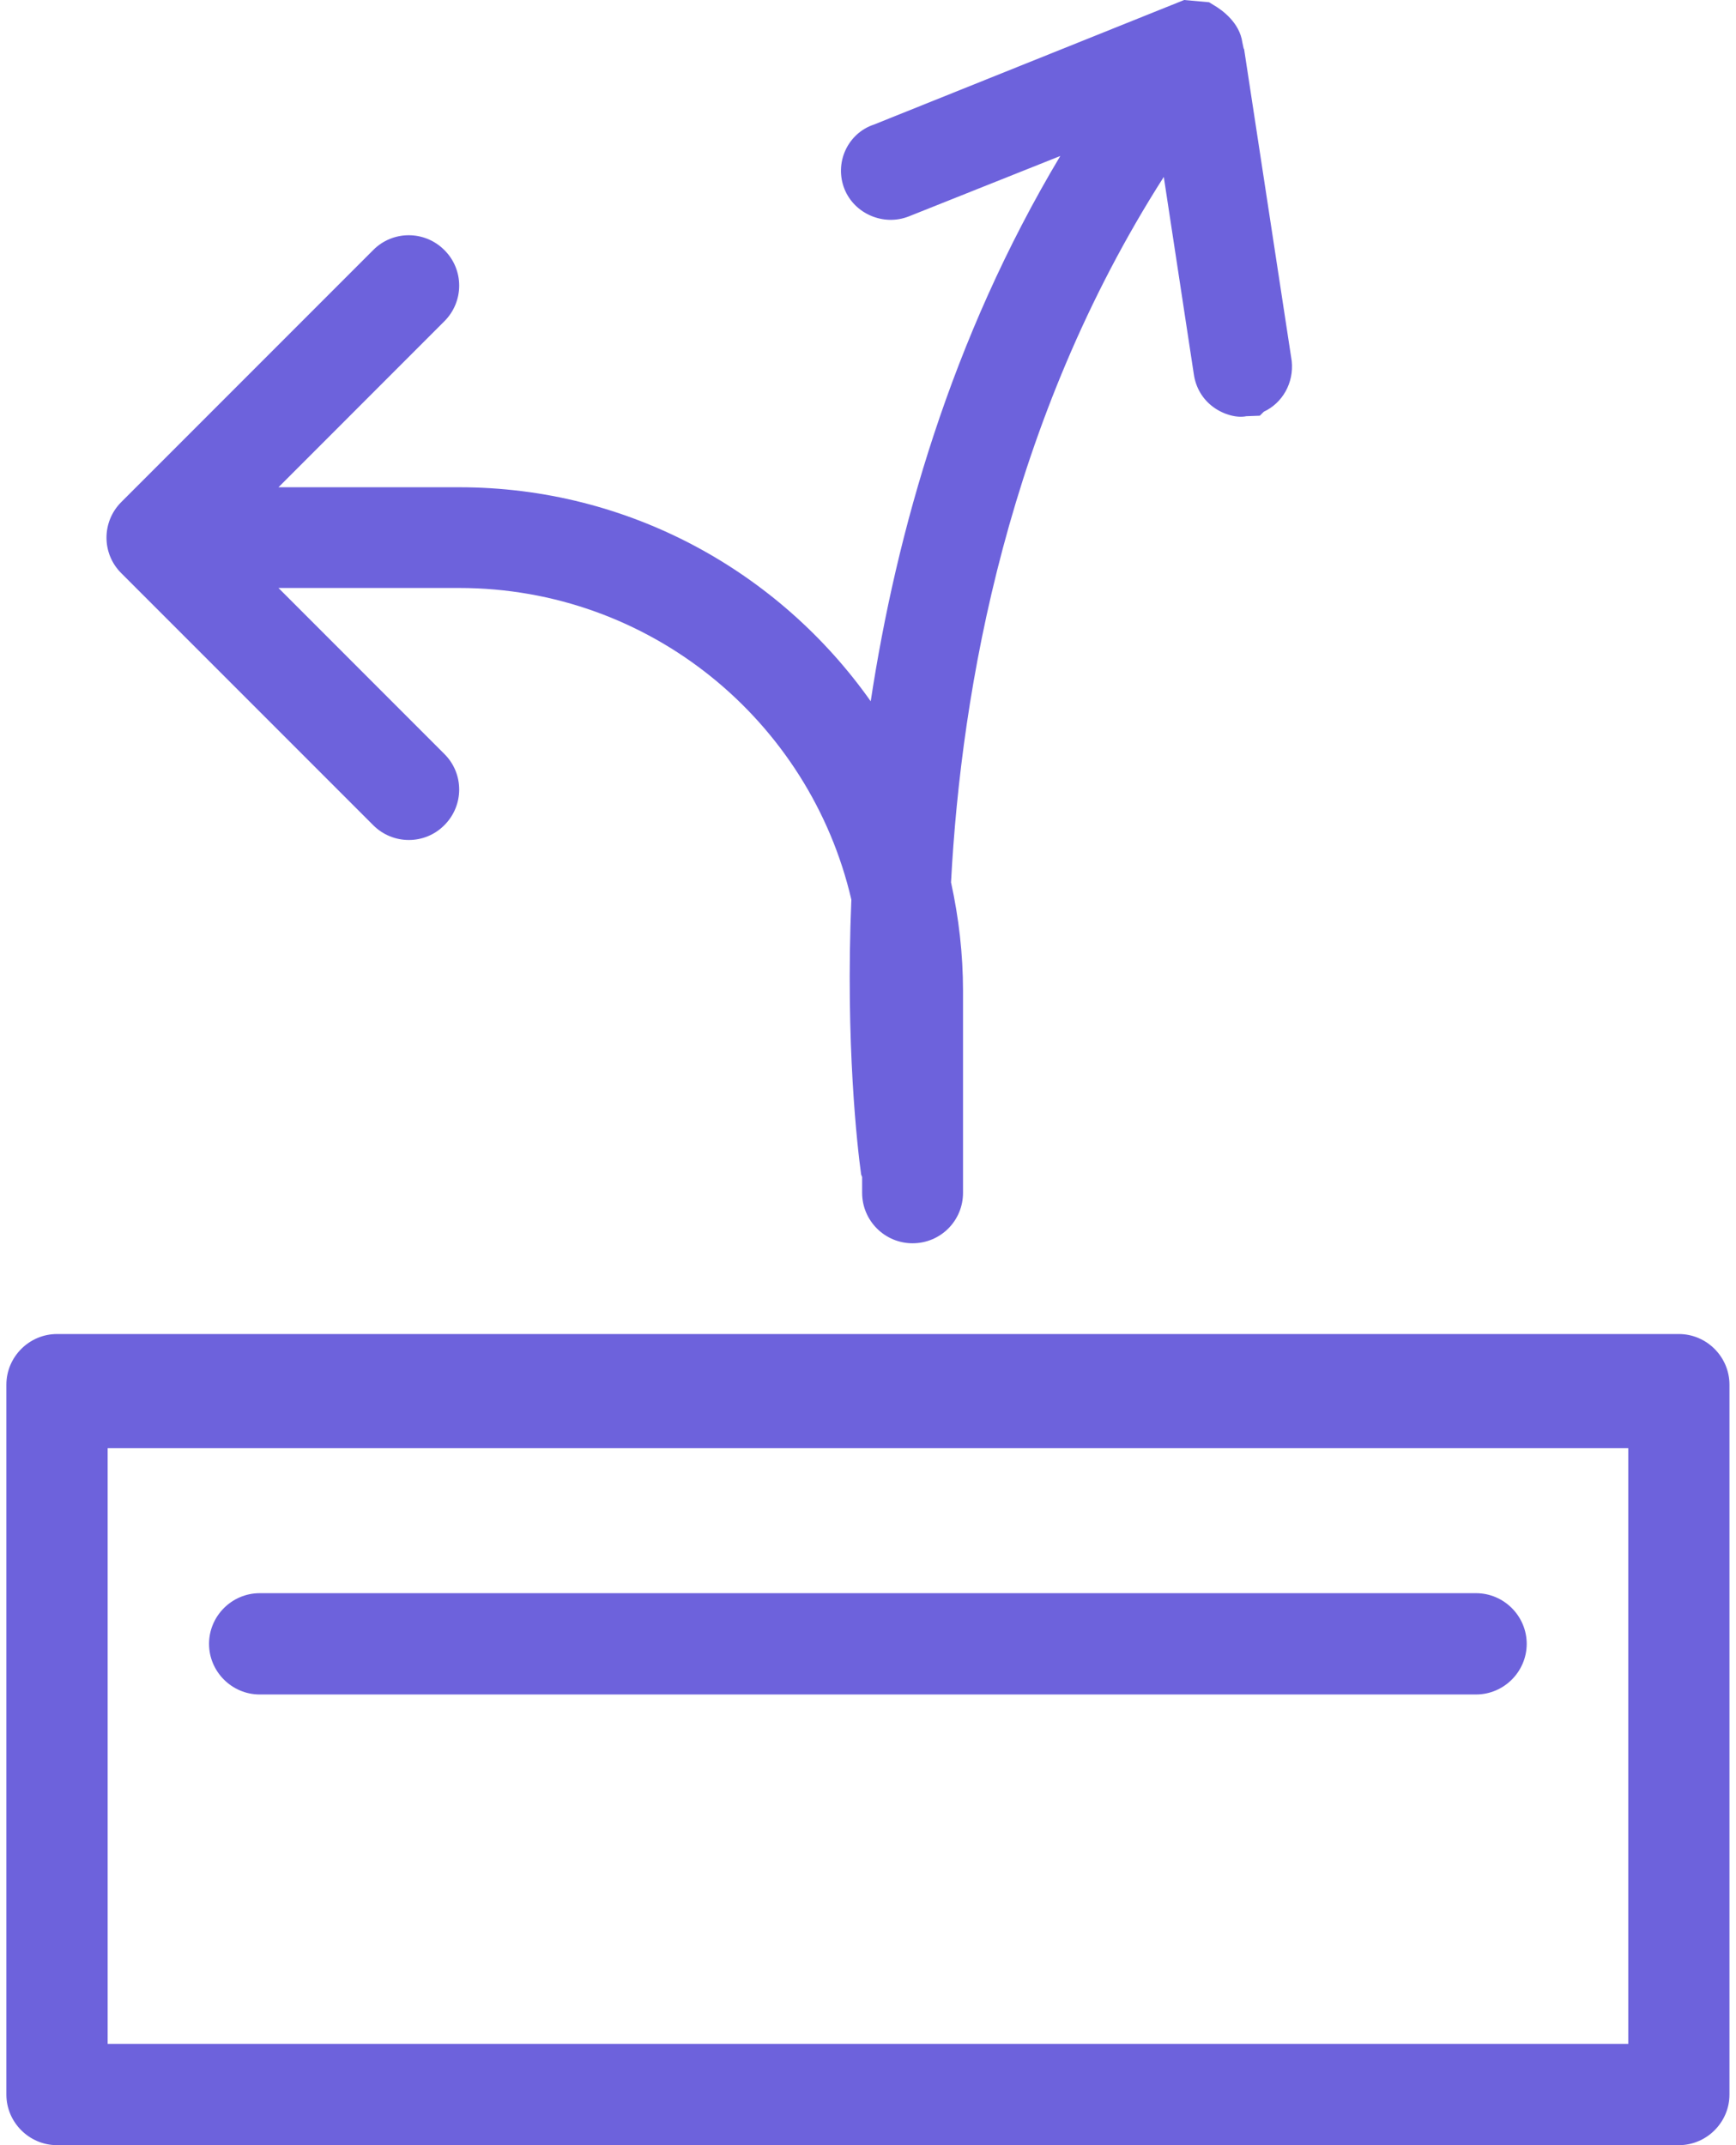 <svg width="34" height="42" viewBox="0 0 34 42" fill="none" xmlns="http://www.w3.org/2000/svg">
<path d="M24.359 0.958L24.332 0.833C24.281 0.444 23.932 0.195 23.784 0.108L23.68 0.044L23.192 0L17.114 2.44C16.869 2.52 16.667 2.705 16.559 2.94C16.448 3.179 16.442 3.458 16.539 3.7C16.734 4.187 17.305 4.432 17.799 4.237L20.766 3.054C18.619 6.643 17.557 10.424 17.053 13.73C15.266 11.2 12.325 9.54 8.992 9.54H5.454L8.703 6.29C9.09 5.904 9.09 5.279 8.703 4.896C8.317 4.509 7.692 4.509 7.309 4.896L2.376 9.829C1.989 10.215 1.989 10.84 2.376 11.223L7.309 16.156C7.695 16.543 8.32 16.543 8.703 16.156C9.09 15.77 9.09 15.145 8.703 14.762L5.454 11.512H8.992C12.735 11.512 15.861 14.12 16.674 17.614C16.556 20.444 16.795 22.483 16.865 22.991C16.869 23.011 16.882 23.028 16.885 23.048V23.354C16.885 23.898 17.326 24.342 17.873 24.342C18.421 24.342 18.861 23.901 18.861 23.354V19.405C18.861 18.673 18.777 17.964 18.626 17.275C18.828 13.475 19.742 8.236 22.793 3.464L23.381 7.325C23.418 7.587 23.552 7.816 23.764 7.971C23.976 8.125 24.234 8.186 24.409 8.149L24.674 8.139L24.752 8.061C25.118 7.89 25.343 7.497 25.299 7.07L24.365 0.954L24.359 0.958Z" fill="#6D62DC"/>
<path d="M32.881 26.119L1.116 26.119C0.572 26.119 0.125 26.566 0.125 27.111L0.125 41.009C0.125 41.553 0.572 42 1.116 42H32.881C33.425 42 33.872 41.553 33.872 41.009V27.111C33.872 26.566 33.425 26.119 32.881 26.119ZM31.89 40.017H2.108L2.108 28.354H31.89V40.017Z" fill="#6D62DC"/>
<path d="M5.085 33.176H28.909C29.454 33.176 29.901 32.729 29.901 32.185C29.901 31.64 29.454 31.193 28.909 31.193H5.085C4.541 31.193 4.094 31.64 4.094 32.185C4.094 32.729 4.541 33.176 5.085 33.176Z" fill="#6D62DC"/>
</svg>
